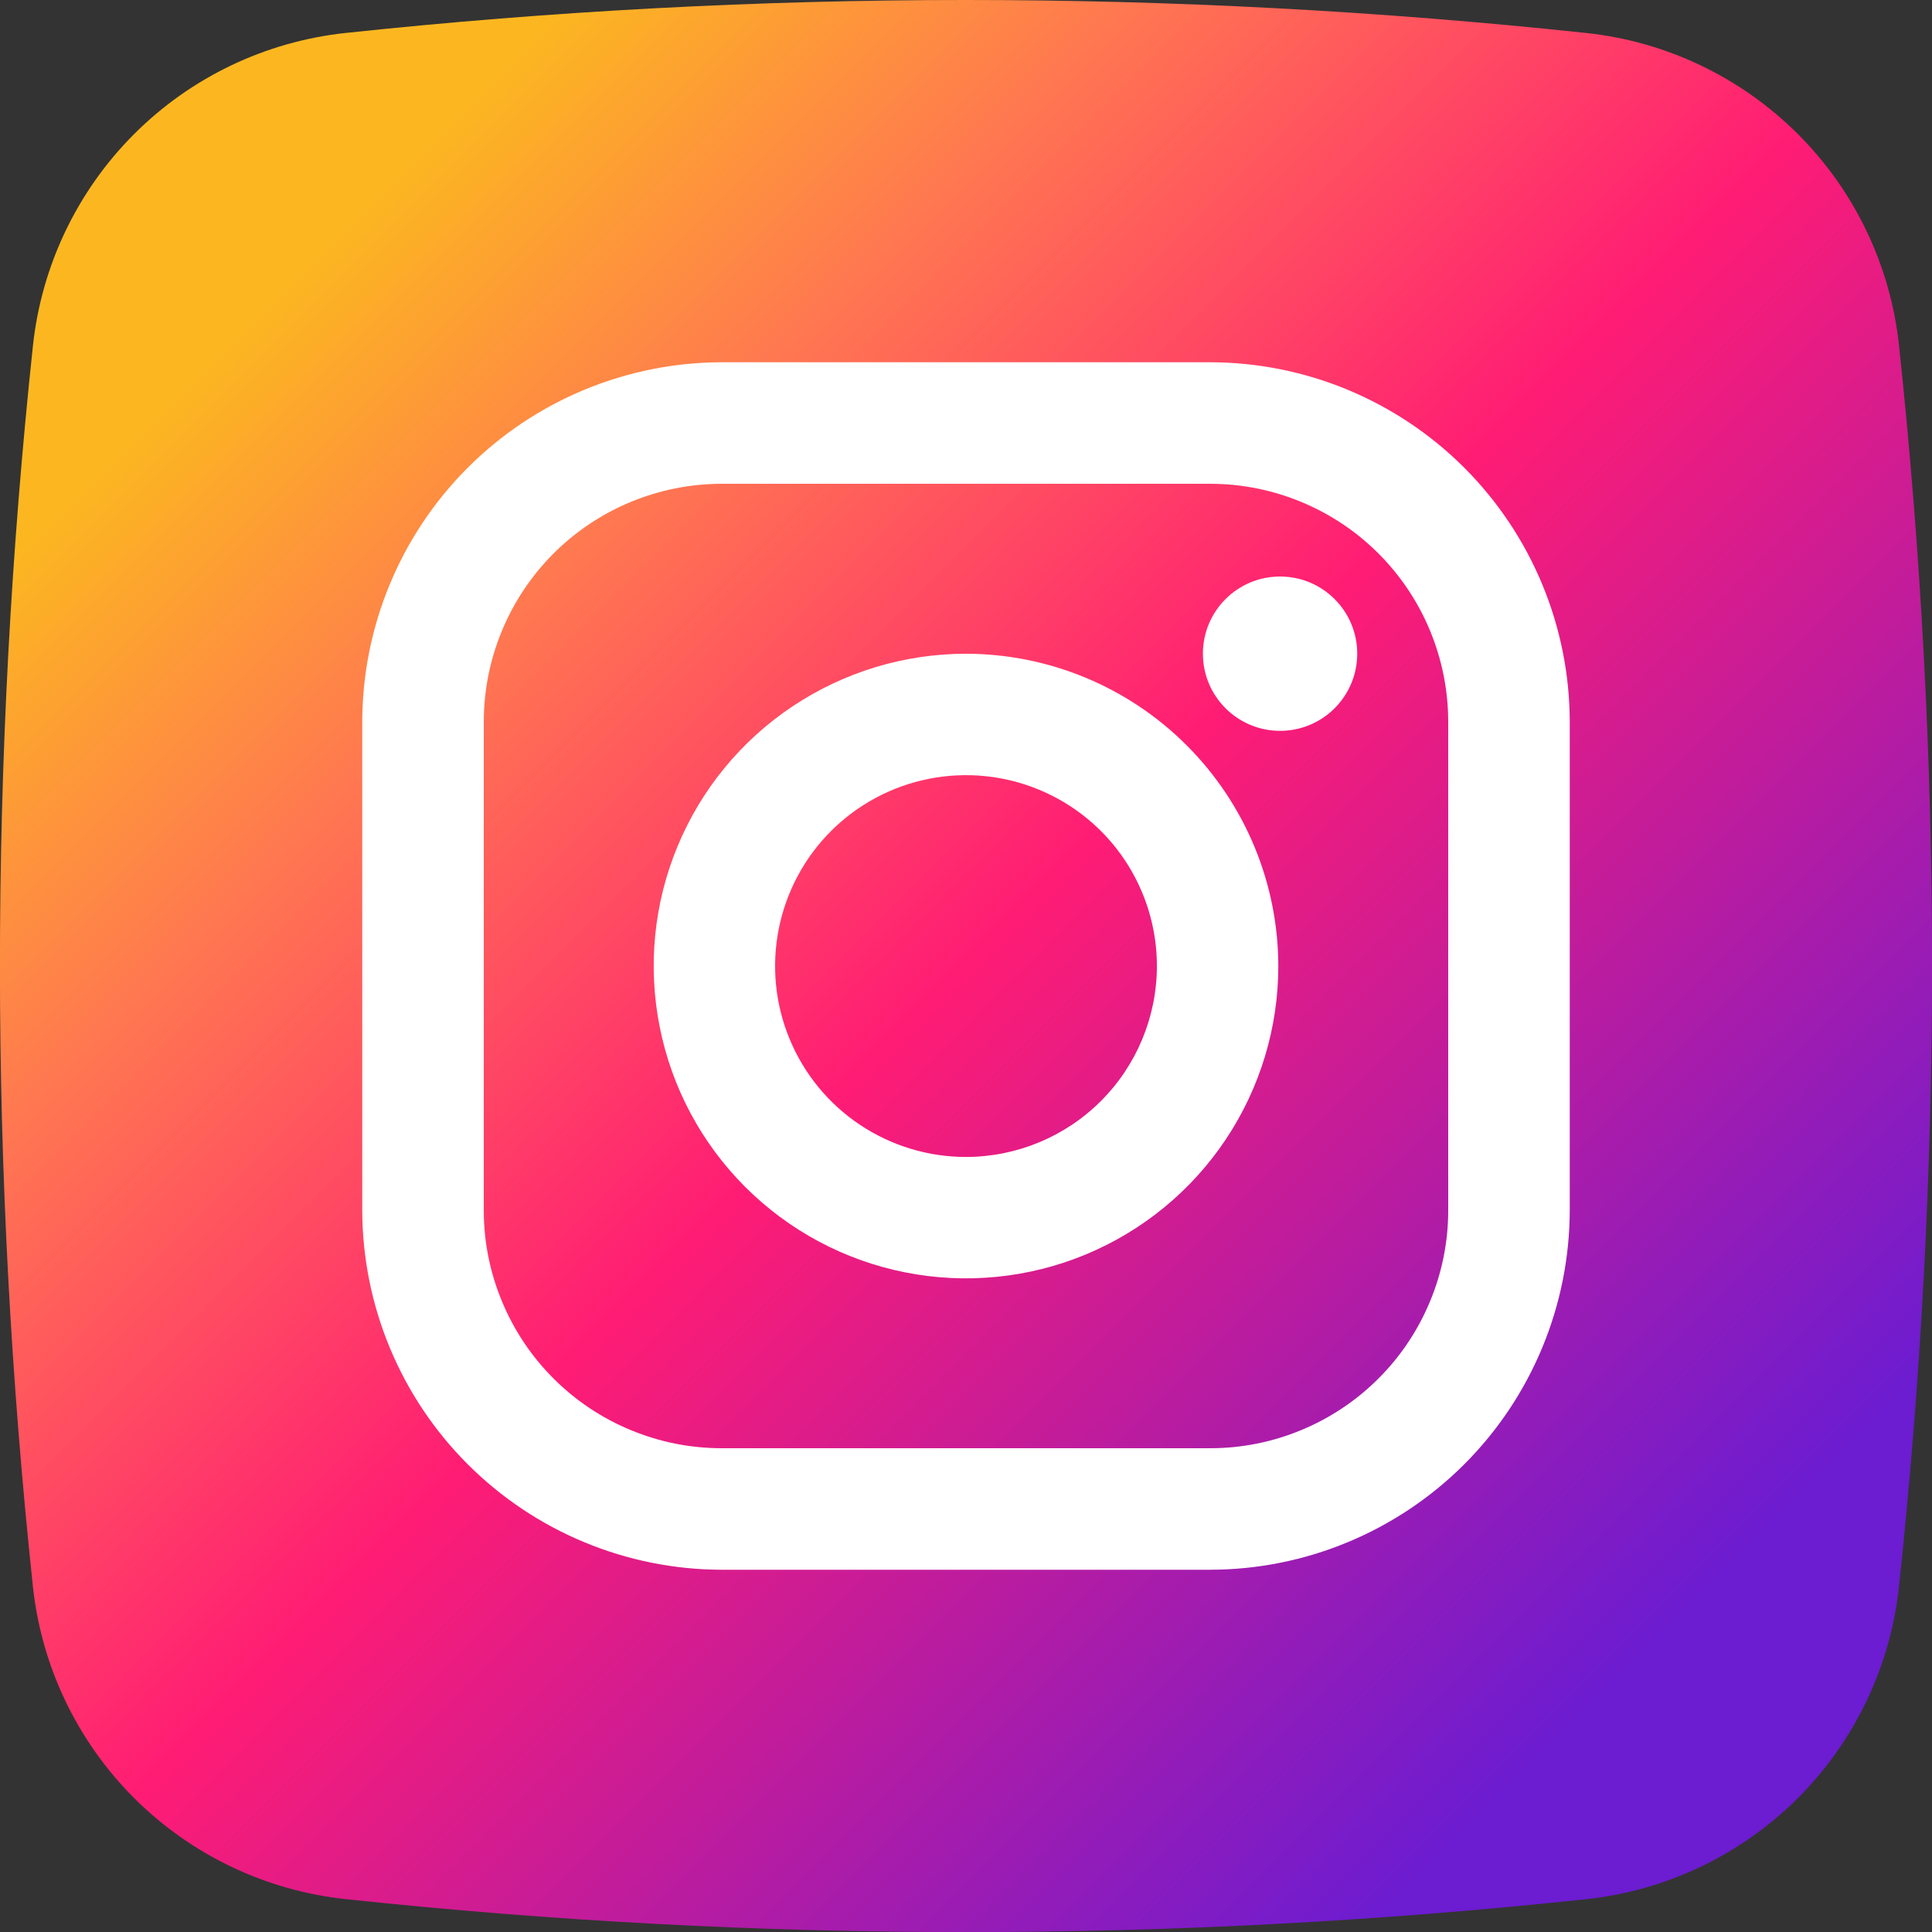 <svg width="32" height="32" viewBox="0 0 32 32" fill="none" xmlns="http://www.w3.org/2000/svg">
<rect x="0" y="0" width="32" height="32" fill="#333333" stroke="none"/>
<g clip-path="url(#clip0_1757_18846)">
<path d="M26.276 31.456C19.447 32.184 12.56 32.184 5.731 31.456C4.405 31.316 3.167 30.725 2.223 29.783C1.279 28.84 0.687 27.603 0.545 26.277C-0.183 19.448 -0.183 12.561 0.545 5.732C0.686 4.406 1.276 3.168 2.218 2.224C3.16 1.28 4.398 0.688 5.724 0.546C12.553 -0.182 19.44 -0.182 26.269 0.546C27.595 0.686 28.833 1.277 29.777 2.219C30.721 3.161 31.313 4.399 31.454 5.725C32.183 12.554 32.183 19.441 31.454 26.27C31.314 27.596 30.724 28.834 29.782 29.778C28.84 30.721 27.602 31.314 26.276 31.456Z" fill="url(#paint0_linear_1757_18846)"/>
<path d="M20.042 6H11.958C10.379 6.002 8.864 6.63 7.747 7.747C6.63 8.864 6.002 10.379 6 11.958V20.042C6.002 21.621 6.63 23.136 7.747 24.253C8.864 25.37 10.379 25.998 11.958 26H20.042C21.621 25.998 23.136 25.37 24.253 24.253C25.37 23.136 25.998 21.621 26 20.042V11.958C25.998 10.379 25.37 8.864 24.253 7.747C23.136 6.63 21.621 6.002 20.042 6ZM23.987 20.042C23.988 20.56 23.886 21.073 23.687 21.552C23.489 22.031 23.199 22.466 22.832 22.832C22.466 23.199 22.031 23.489 21.552 23.687C21.073 23.886 20.56 23.988 20.042 23.987H11.958C11.44 23.988 10.927 23.886 10.448 23.687C9.969 23.489 9.534 23.199 9.168 22.832C8.801 22.466 8.511 22.031 8.313 21.552C8.114 21.073 8.012 20.56 8.013 20.042V11.958C8.013 10.912 8.428 9.908 9.168 9.168C9.908 8.428 10.912 8.013 11.958 8.013H20.042C21.088 8.013 22.092 8.428 22.832 9.168C23.572 9.908 23.987 10.912 23.987 11.958V20.042Z" fill="white"/>
<path d="M16 10.828C14.977 10.828 13.977 11.132 13.126 11.7C12.275 12.268 11.612 13.076 11.221 14.021C10.829 14.966 10.727 16.007 10.927 17.01C11.126 18.013 11.619 18.935 12.342 19.659C13.066 20.382 13.987 20.875 14.991 21.074C15.994 21.274 17.034 21.171 17.979 20.78C18.925 20.388 19.733 19.725 20.301 18.875C20.869 18.024 21.173 17.024 21.173 16.001C21.171 14.63 20.625 13.315 19.655 12.345C18.686 11.376 17.371 10.83 16 10.828ZM16 19.163C15.374 19.163 14.763 18.977 14.243 18.63C13.723 18.282 13.318 17.789 13.079 17.211C12.839 16.633 12.777 15.997 12.899 15.384C13.021 14.771 13.322 14.207 13.764 13.765C14.206 13.323 14.77 13.022 15.383 12.9C15.996 12.778 16.632 12.84 17.21 13.08C17.788 13.319 18.281 13.724 18.629 14.244C18.976 14.764 19.162 15.376 19.162 16.001C19.161 16.839 18.828 17.643 18.235 18.236C17.642 18.829 16.838 19.162 16 19.163Z" fill="white"/>
<path d="M21.202 12.105C21.908 12.105 22.48 11.533 22.48 10.827C22.48 10.121 21.908 9.549 21.202 9.549C20.496 9.549 19.924 10.121 19.924 10.827C19.924 11.533 20.496 12.105 21.202 12.105Z" fill="white"/>
</g>
<defs>
<linearGradient id="paint0_linear_1757_18846" x1="4.686" y1="4.687" x2="27.314" y2="27.315" gradientUnits="userSpaceOnUse">
<stop stop-color="#FCB720"/>
<stop offset="0.203" stop-color="#FF7950"/>
<stop offset="0.5" stop-color="#FF1C74"/>
<stop offset="1" stop-color="#6C1CD1"/>
</linearGradient>
<clipPath id="clip0_1757_18846">
<rect width="32" height="32" fill="white"/>
</clipPath>
</defs>
</svg>

